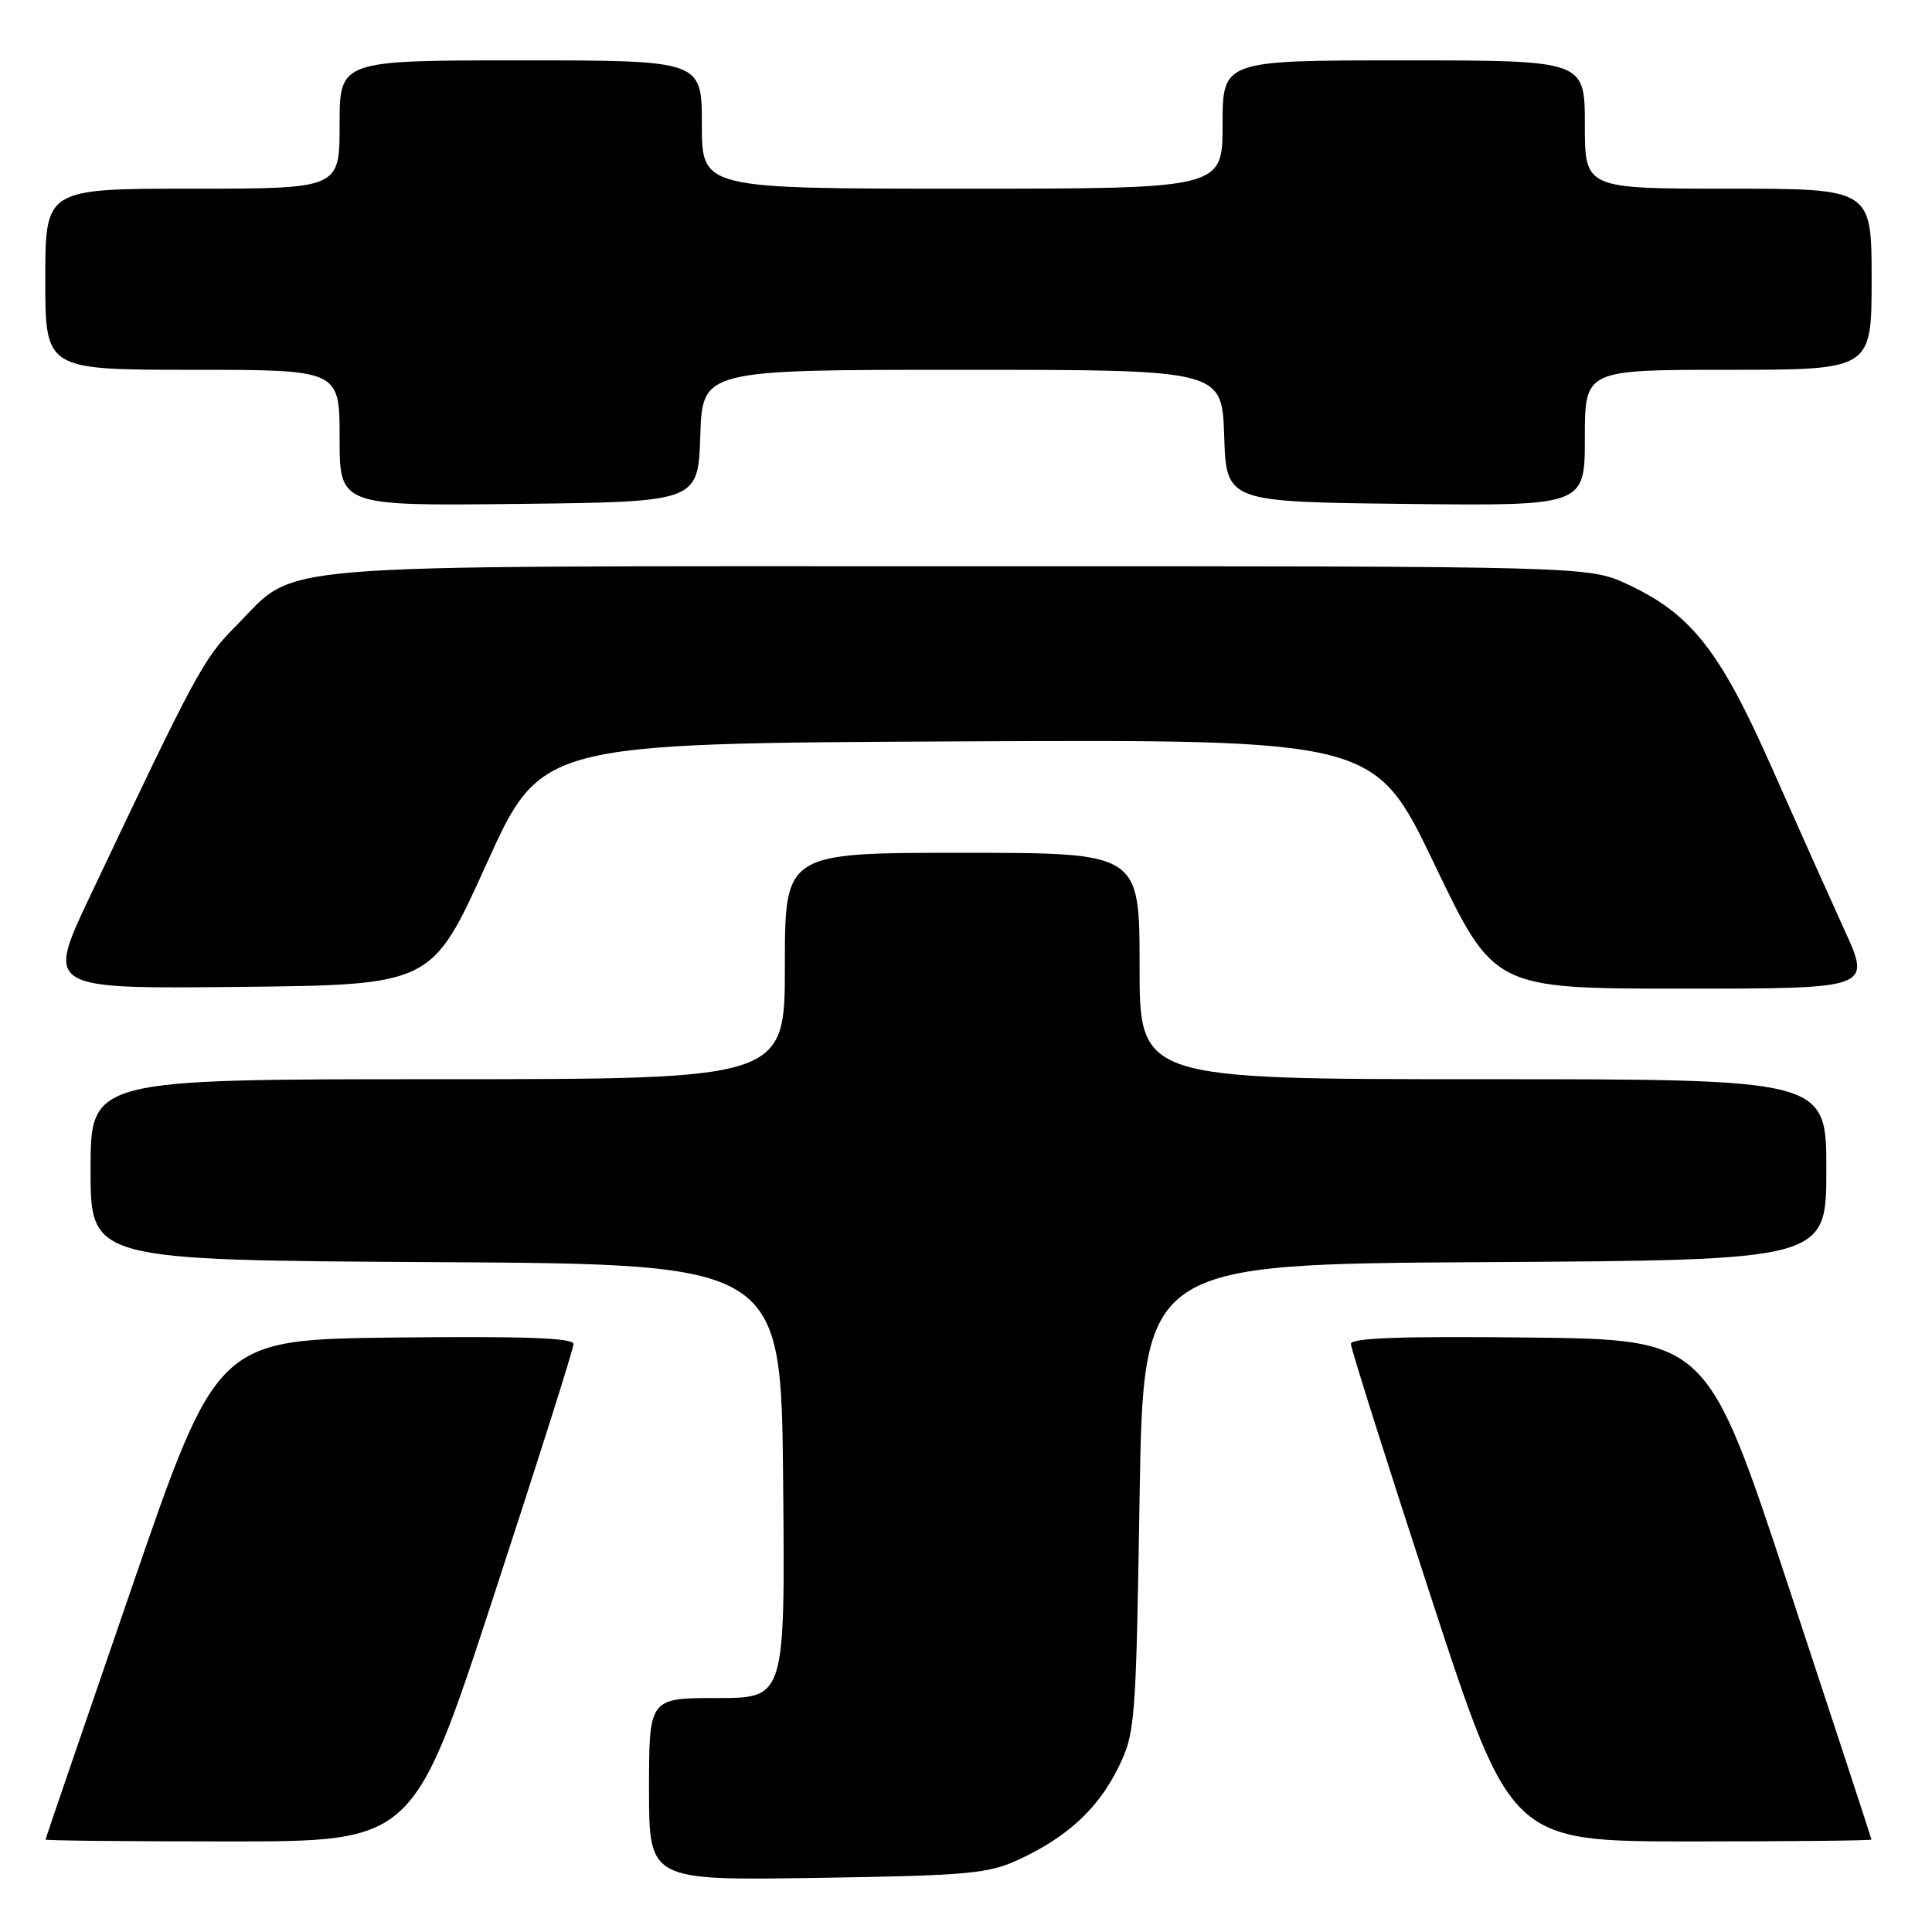 <?xml version="1.0" encoding="UTF-8" standalone="no"?>
<!DOCTYPE svg PUBLIC "-//W3C//DTD SVG 1.1//EN" "http://www.w3.org/Graphics/SVG/1.1/DTD/svg11.dtd" >
<svg xmlns="http://www.w3.org/2000/svg" xmlns:xlink="http://www.w3.org/1999/xlink" version="1.1" viewBox="0 0 256 256">
 <g >
 <path fill="currentColor"
d=" M 135.00 246.40 C 141.42 243.42 145.50 239.66 148.17 234.23 C 150.42 229.66 150.52 228.42 151.00 198.50 C 151.50 167.50 151.50 167.50 196.75 167.24 C 242.00 166.98 242.00 166.98 242.00 154.99 C 242.00 143.00 242.00 143.00 196.50 143.00 C 151.00 143.00 151.00 143.00 151.00 128.00 C 151.00 113.00 151.00 113.00 127.50 113.00 C 104.00 113.00 104.00 113.00 104.00 128.00 C 104.00 143.00 104.00 143.00 58.00 143.00 C 12.00 143.00 12.00 143.00 12.00 154.99 C 12.00 166.98 12.00 166.98 57.75 167.24 C 103.50 167.50 103.50 167.50 103.77 196.25 C 104.03 225.00 104.03 225.00 95.02 225.00 C 86.00 225.00 86.00 225.00 86.00 237.08 C 86.00 249.17 86.00 249.17 108.25 248.83 C 128.28 248.52 130.95 248.28 135.00 246.40 Z  M 65.38 211.60 C 71.22 193.78 76.00 178.69 76.00 178.08 C 76.00 177.28 69.26 177.04 52.39 177.23 C 28.77 177.50 28.77 177.50 17.41 210.50 C 11.17 228.65 6.04 243.61 6.03 243.75 C 6.01 243.89 16.97 244.00 30.38 244.00 C 54.77 244.00 54.77 244.00 65.38 211.60 Z  M 247.98 243.75 C 247.97 243.61 243.07 228.65 237.08 210.50 C 226.20 177.50 226.20 177.50 202.60 177.23 C 185.84 177.04 179.00 177.28 179.00 178.07 C 179.00 178.68 183.77 193.76 189.60 211.59 C 200.20 244.00 200.20 244.00 224.10 244.00 C 237.24 244.00 247.99 243.89 247.98 243.75 Z  M 64.45 114.50 C 71.70 98.50 71.70 98.50 126.92 98.24 C 182.14 97.98 182.14 97.98 190.06 114.49 C 197.97 131.00 197.97 131.00 222.96 131.00 C 247.95 131.00 247.95 131.00 244.41 123.25 C 242.47 118.99 238.12 109.28 234.76 101.69 C 227.90 86.19 224.09 81.35 215.67 77.43 C 210.50 75.02 210.50 75.02 127.00 75.03 C 32.75 75.05 39.72 74.46 31.19 83.02 C 26.96 87.27 25.95 89.15 11.92 118.77 C 6.11 131.03 6.11 131.03 31.66 130.77 C 57.21 130.50 57.21 130.50 64.45 114.50 Z  M 92.79 57.75 C 93.08 49.00 93.08 49.00 127.50 49.00 C 161.92 49.00 161.92 49.00 162.21 57.75 C 162.50 66.50 162.50 66.50 186.25 66.77 C 210.00 67.04 210.00 67.04 210.00 58.02 C 210.00 49.00 210.00 49.00 229.00 49.00 C 248.00 49.00 248.00 49.00 248.00 37.00 C 248.00 25.00 248.00 25.00 229.00 25.00 C 210.00 25.00 210.00 25.00 210.00 16.50 C 210.00 8.00 210.00 8.00 186.00 8.00 C 162.00 8.00 162.00 8.00 162.00 16.50 C 162.00 25.00 162.00 25.00 127.50 25.00 C 93.00 25.00 93.00 25.00 93.00 16.50 C 93.00 8.00 93.00 8.00 69.00 8.00 C 45.00 8.00 45.00 8.00 45.00 16.50 C 45.00 25.00 45.00 25.00 25.50 25.00 C 6.00 25.00 6.00 25.00 6.00 37.00 C 6.00 49.00 6.00 49.00 25.50 49.00 C 45.00 49.00 45.00 49.00 45.00 58.02 C 45.00 67.04 45.00 67.04 68.75 66.77 C 92.50 66.50 92.50 66.50 92.79 57.75 Z "/>
</g>
</svg>